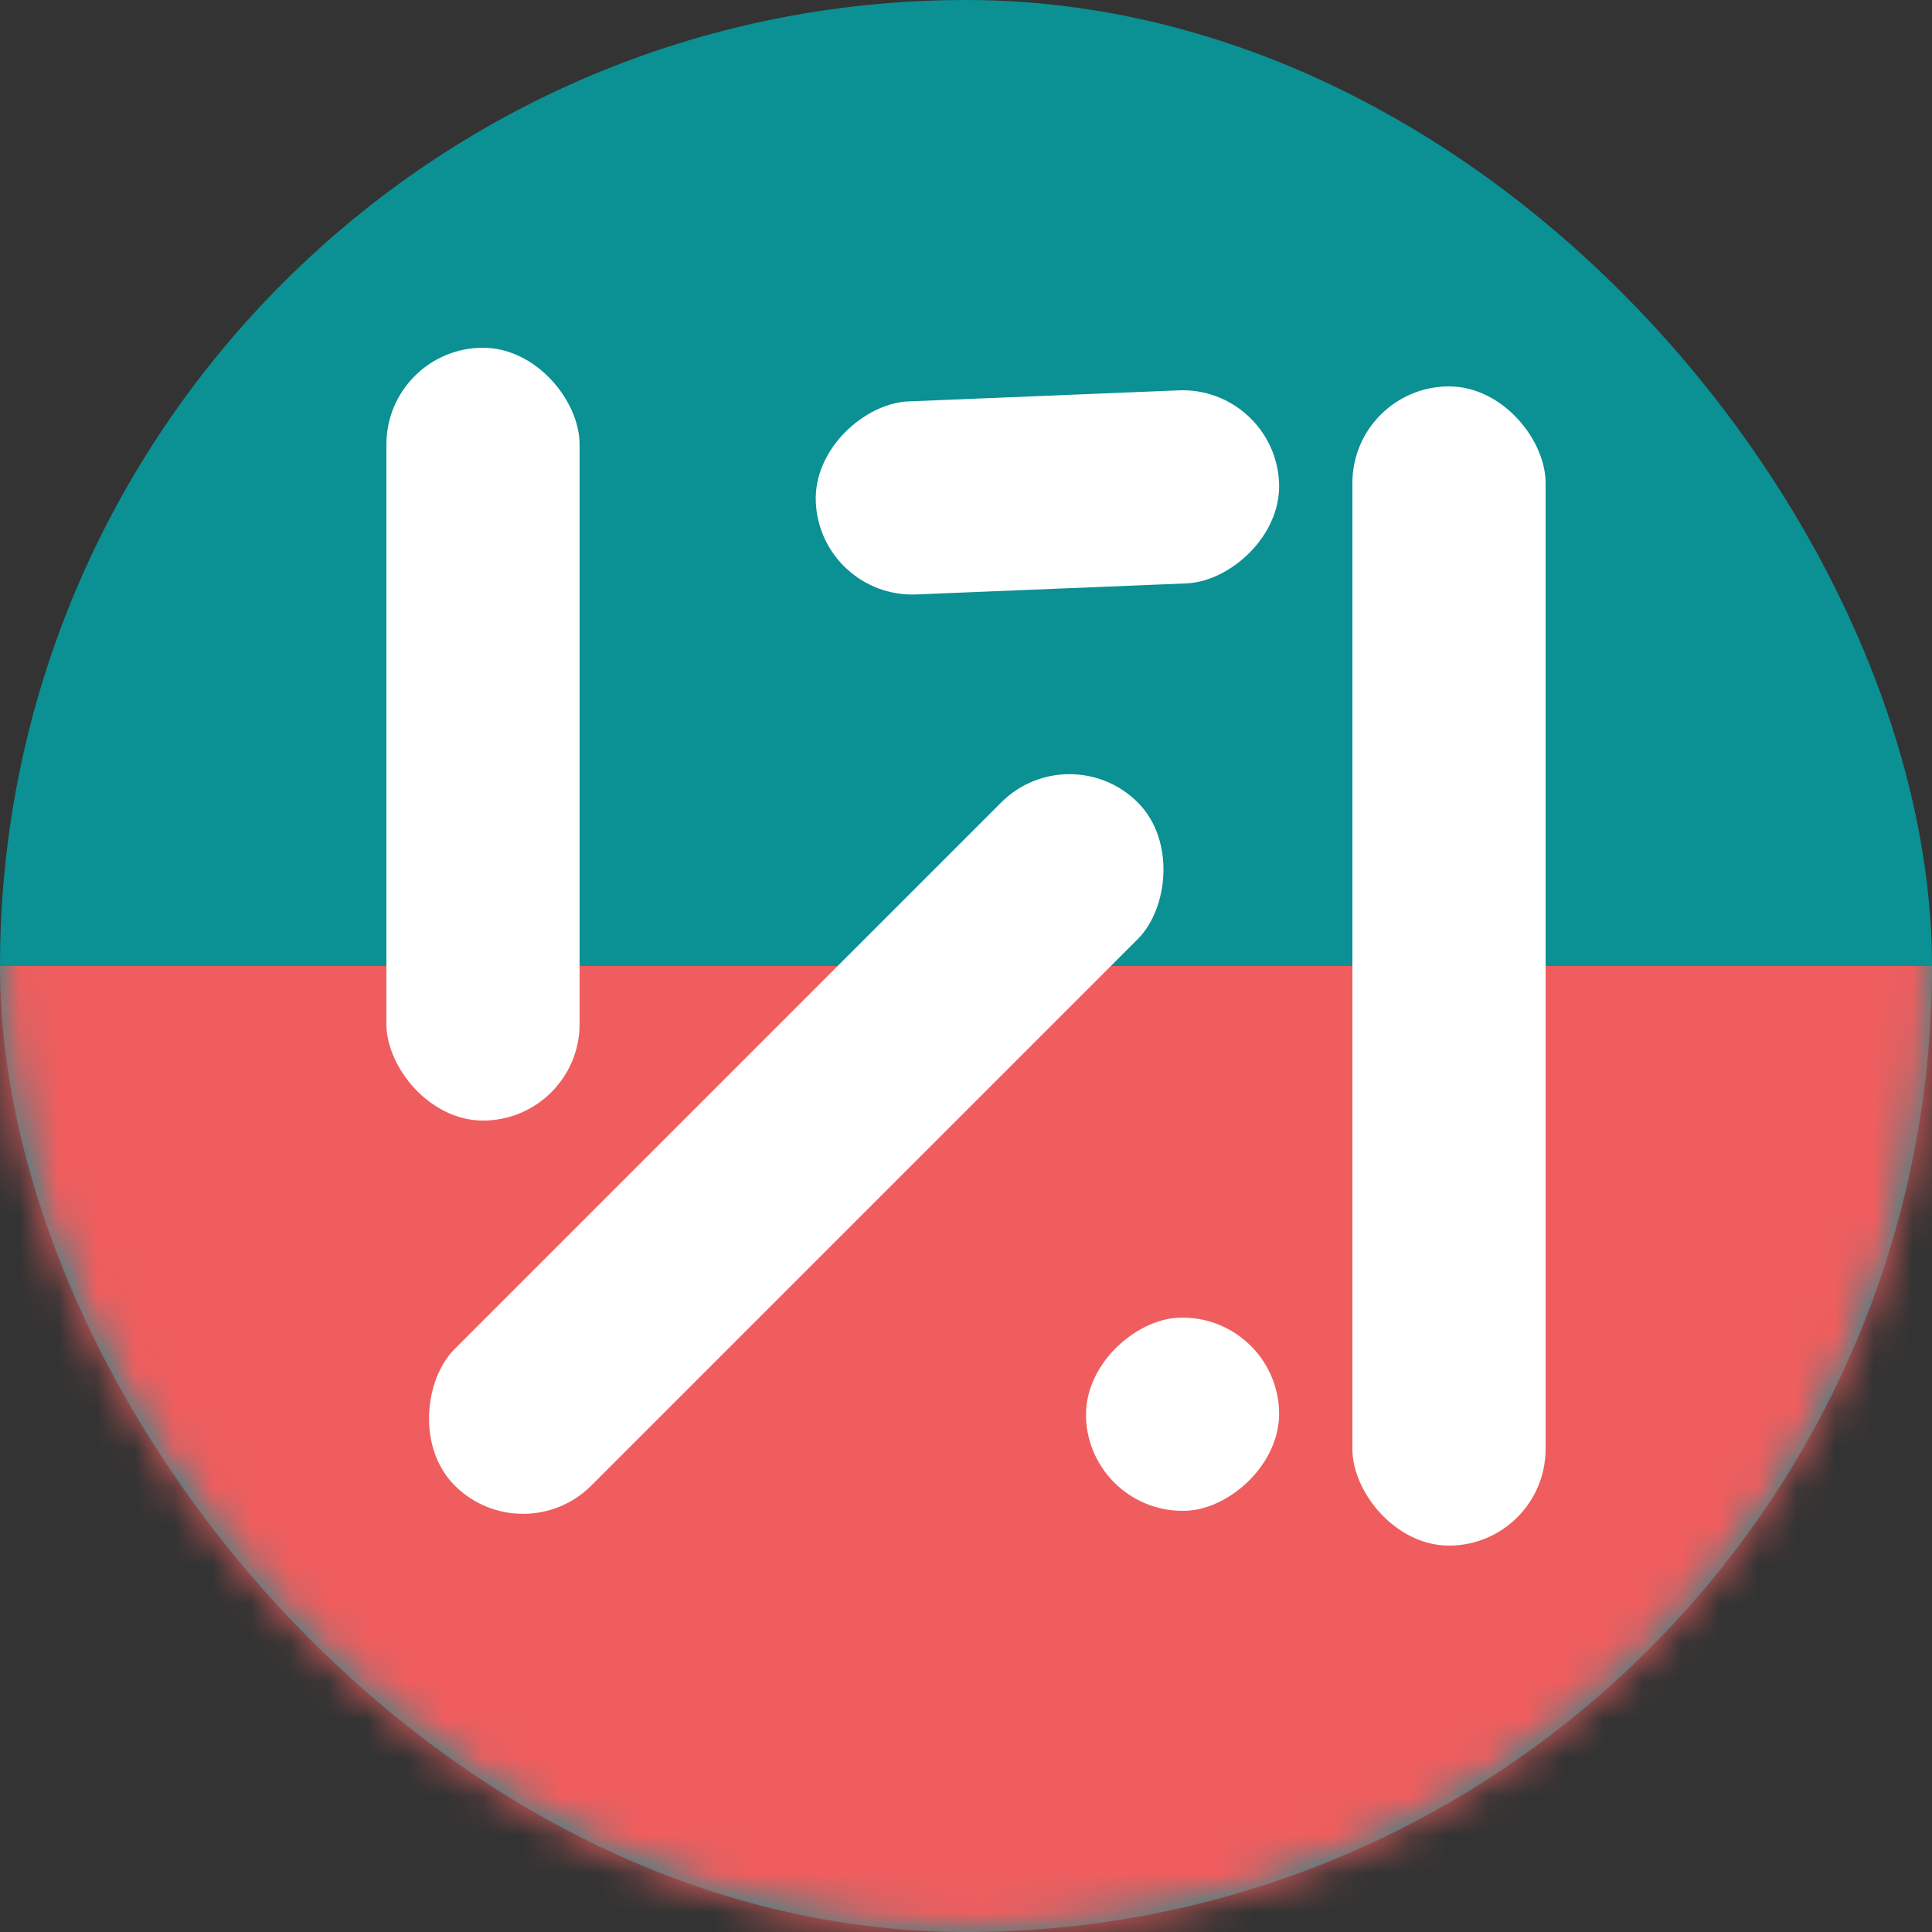 <svg xmlns="http://www.w3.org/2000/svg" width="50" height="50" viewBox="0 0 50 50" fill="none">
<rect x="0" y="0" width="50" height="50" fill="#333333" stroke="none"/>
<rect width="50" height="50" rx="25" fill="#0B9093"/>
<mask id="mask0_10_17" style="mask-type:alpha" maskUnits="userSpaceOnUse" x="0" y="0" width="50" height="50">
<rect width="50" height="50" rx="25" fill="#F05D5E"/>
</mask>
<g mask="url(#mask0_10_17)">
<rect y="25" width="50" height="25" fill="#F05D5E"/>
</g>
<rect x="27.678" y="19" width="5" height="25" rx="2.5" transform="rotate(45 27.678 19)" fill="white"/>
<rect x="10" y="9" width="5" height="20" rx="2.5" fill="white"/>
<rect x="33" y="10" width="5" height="12" rx="2.5" transform="rotate(87.657 33 10)" fill="white"/>
<rect x="33" y="34" width="5" height="5" rx="2.5" transform="rotate(87.657 33 34)" fill="white"/>
<rect x="35" y="10" width="5" height="30" rx="2.5" fill="white"/>
</svg>